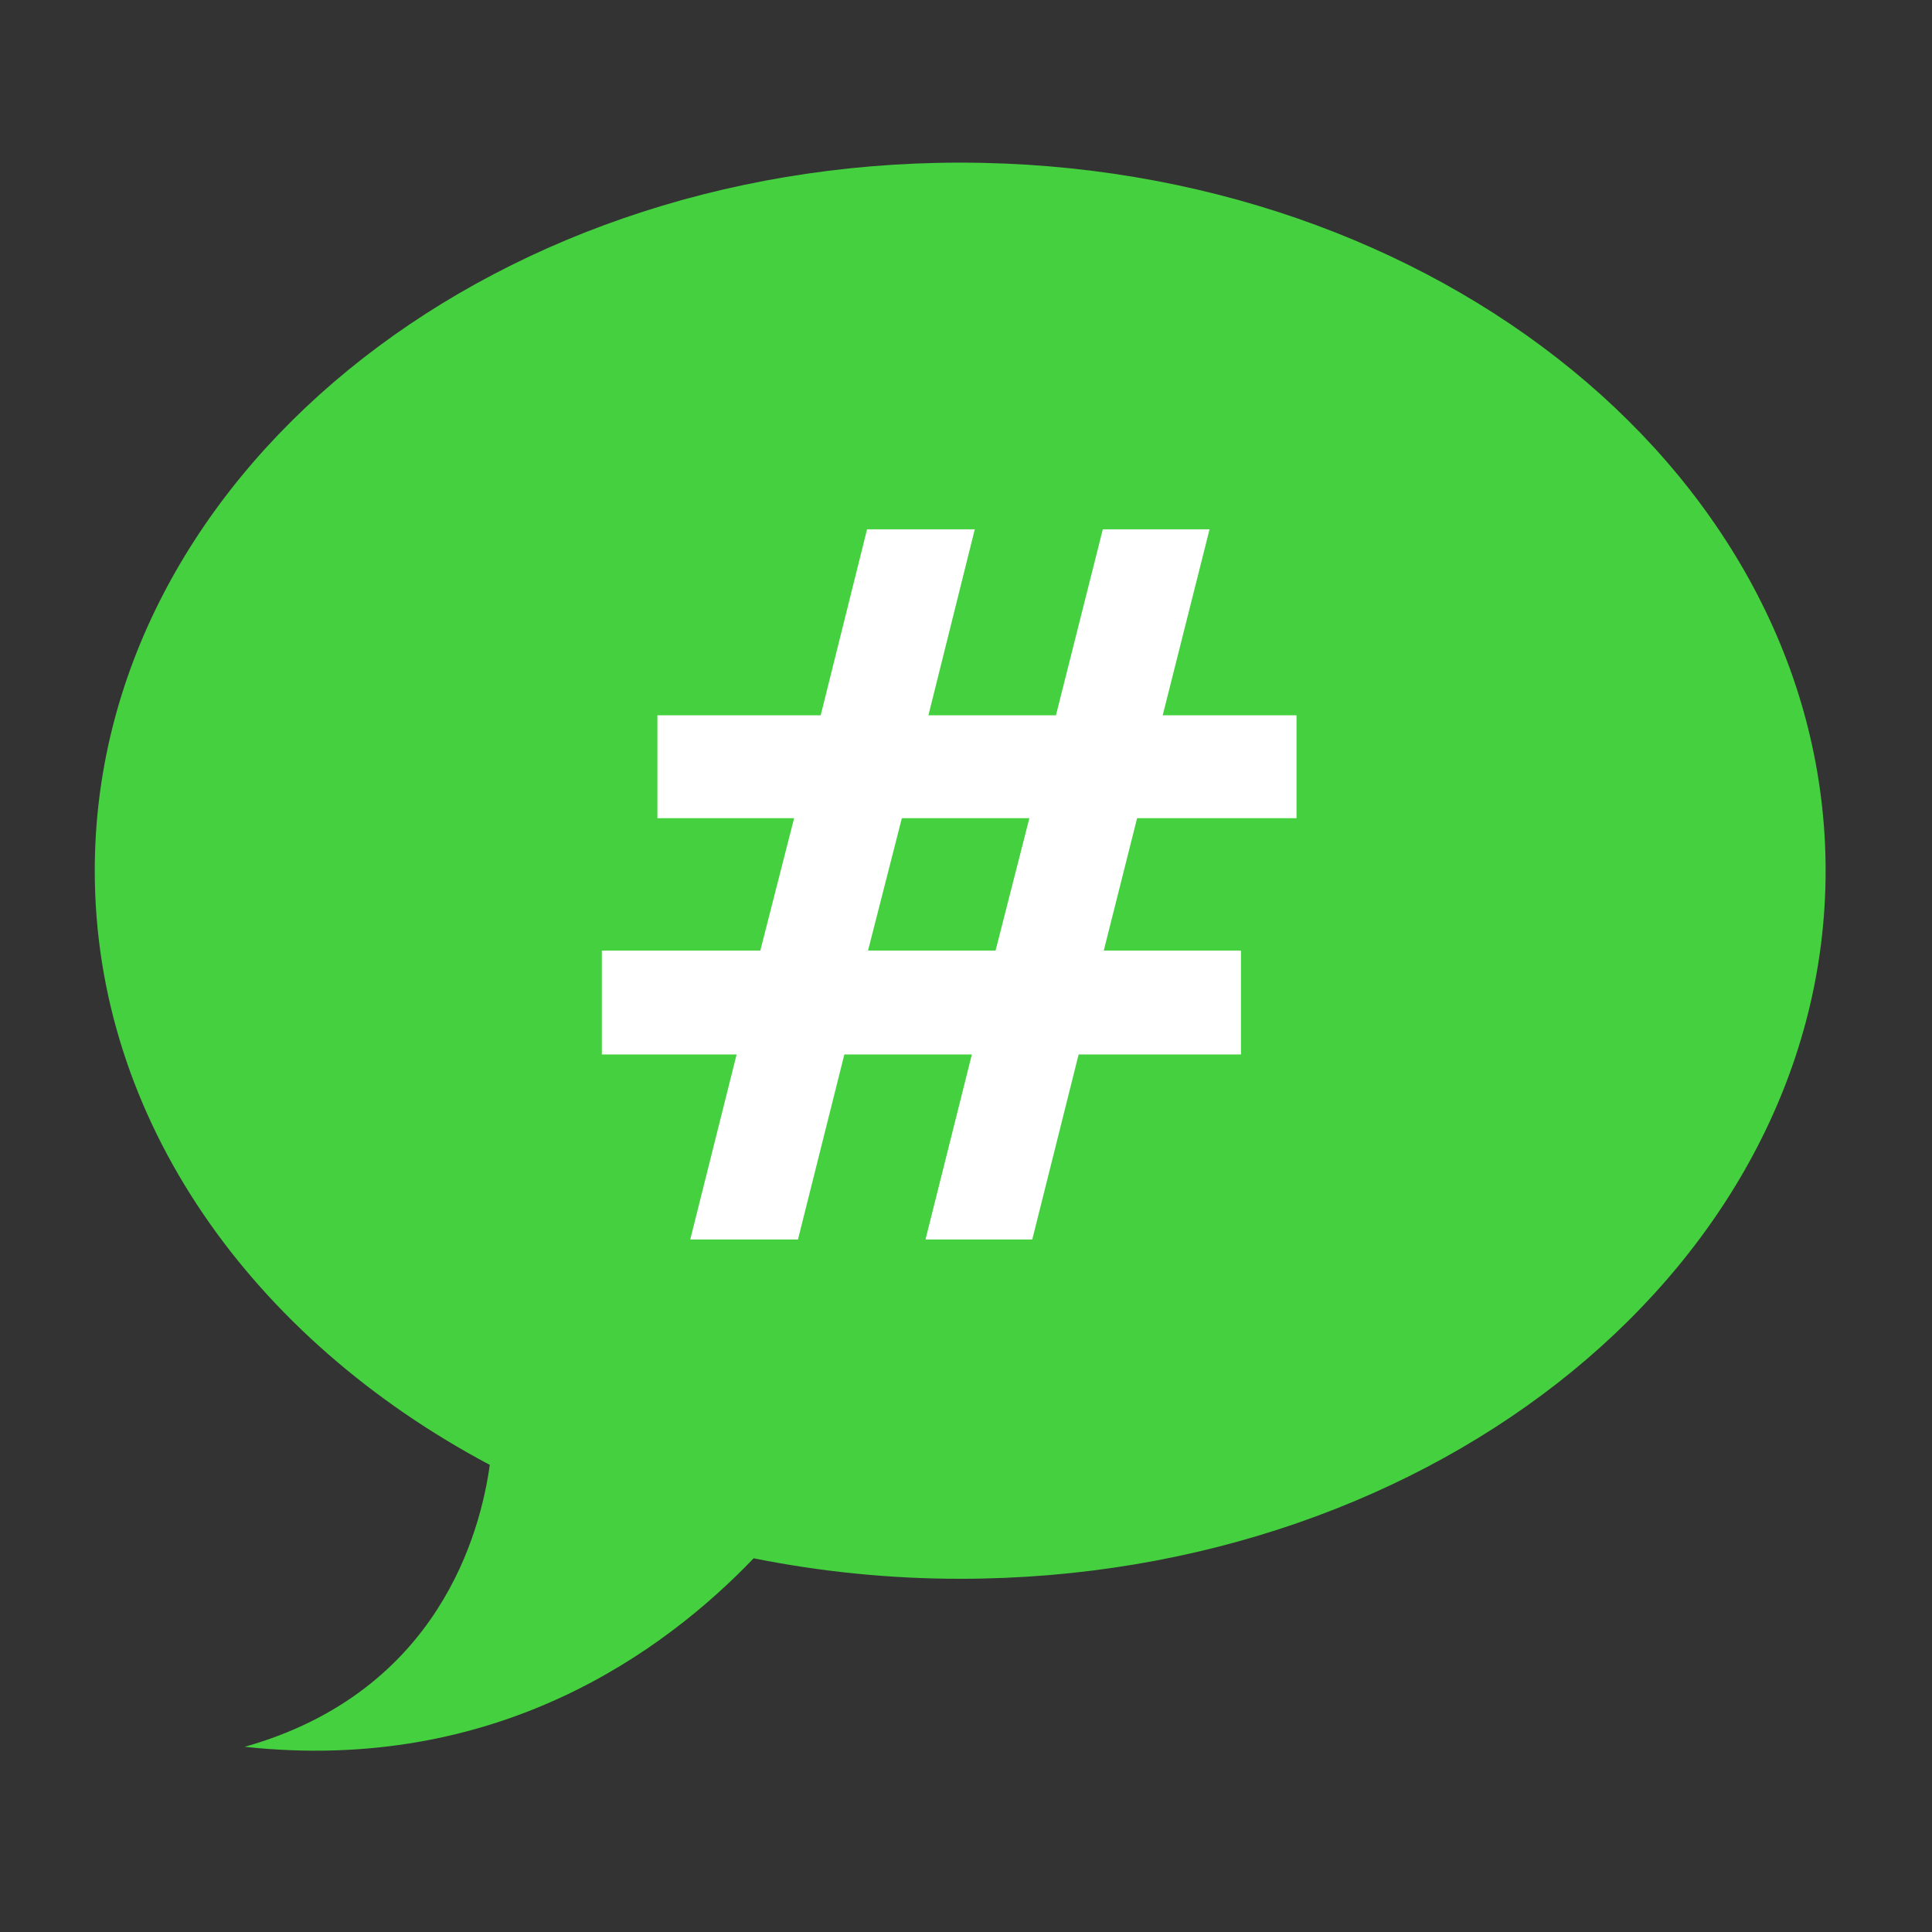 <?xml version="1.0" encoding="UTF-8" standalone="no"?>
<!-- Created with Inkscape (http://www.inkscape.org/) -->

<svg
   xmlns:dc="http://purl.org/dc/elements/1.1/"
   xmlns:cc="http://creativecommons.org/ns#"
   xmlns:rdf="http://www.w3.org/1999/02/22-rdf-syntax-ns#"
   xmlns:svg="http://www.w3.org/2000/svg"
   xmlns="http://www.w3.org/2000/svg"
   xmlns:xlink="http://www.w3.org/1999/xlink"
   xmlns:sodipodi="http://sodipodi.sourceforge.net/DTD/sodipodi-0.dtd"
   xmlns:inkscape="http://www.inkscape.org/namespaces/inkscape"
   id="svg2"
   version="1.1"
   inkscape:version="0.91 r13725"
   width="512"
   height="512"
   sodipodi:docname="xchat.svg"
   viewBox="0 0 512 512">
  <rect x="0" y="0" width="512" height="512" fill="#333333" stroke="none"/>
  <defs
     id="defs6">
    <linearGradient
       x1="50.631"
       y1="61.373"
       x2="50.631"
       y2="26.423"
       id="linearGradient3699"
       xlink:href="#linearGradient3697"
       gradientUnits="userSpaceOnUse"
       gradientTransform="matrix(5.227,0,0,5.227,0.627,4.366)" />
    <linearGradient
       id="linearGradient3697">
      <stop
         id="stop3699"
         style="stop-color:#e6e6e6;stop-opacity:1"
         offset="0" />
      <stop
         id="stop3701"
         style="stop-color:#f5f5f5;stop-opacity:1"
         offset="1" />
    </linearGradient>
  </defs>
  <sodipodi:namedview
     pagecolor="#ffffff"
     bordercolor="#666666"
     borderopacity="1"
     objecttolerance="10"
     gridtolerance="10"
     guidetolerance="10"
     inkscape:pageopacity="0"
     inkscape:pageshadow="2"
     inkscape:window-width="1366"
     inkscape:window-height="708"
     id="namedview4"
     showgrid="false"
     inkscape:zoom="0.28726213"
     inkscape:cx="407.66003"
     inkscape:cy="326.5437"
     inkscape:window-x="0"
     inkscape:window-y="0"
     inkscape:window-maximized="1"
     inkscape:current-layer="svg2"
     showguides="true"
     inkscape:guide-bbox="true"
     inkscape:document-units="px" />
  <path
     style="fill:#cccccc;fill-opacity:1;fill-rule:evenodd;stroke:none;stroke-width:1.022"
     d=""
     id="path3783"
     inkscape:connector-curvature="0" />
  <path
     style="display:inline;opacity:1;fill:#45d03f;fill-opacity:1;stroke:none"
     id="path3625"
     inkscape:connector-curvature="0"
     d="m 254.46,43.099 c -126.665,0 -229.348,84.013 -229.348,187.648 0,66.014 41.698,124.011 104.683,157.46 -2.395,17.436 -13.302,60.116 -64.939,74.712 66.879,7.268 111.294,-25.342 134.872,-49.953 17.538,3.513 35.869,5.43 54.731,5.43 126.665,0 229.348,-84.013 229.348,-187.648 0,-103.635 -102.683,-187.648 -229.348,-187.648 z" />
  <g
     style="font-style:normal;font-variant:normal;font-weight:normal;font-stretch:normal;font-size:48px;line-height:125%;font-family:'American Participants';-inkscape-font-specification:'American Participants';text-align:start;writing-mode:tb-rl;text-anchor:start;fill:#ff00ff;fill-opacity:1;stroke:none"
     id="g3709"
     transform="matrix(4.92,0,0,4.925,24.621,17.933)" />
  <path
     style="font-style:normal;font-variant:normal;font-weight:bold;font-stretch:normal;font-size:50.155px;line-height:125%;font-family:Sans;-inkscape-font-specification:'Abandoned Bitplane Bold';text-align:start;writing-mode:lr-tb;text-anchor:start;fill:#ffffff;fill-opacity:1;stroke:none"
     id="path3658"
     inkscape:connector-curvature="0"
     d="m 258.328,140.28 -12.29,49.287 33.797,0 12.418,-49.287 28.292,0 -12.418,49.287 35.461,0 0,27.268 -42.246,0 -8.833,35.077 36.357,0 0,27.524 -43.014,0 -12.29,49.031 -28.292,0 12.29,-49.031 -33.797,0 -12.29,49.031 -28.548,0 12.29,-49.031 -35.717,0 0,-27.524 41.99,0 8.961,-35.077 -36.229,0 0,-27.268 43.27,0 12.29,-49.287 28.548,0 m 14.466,76.555 -33.797,0 -8.961,35.077 33.797,0 8.961,-35.077" />
</svg>
